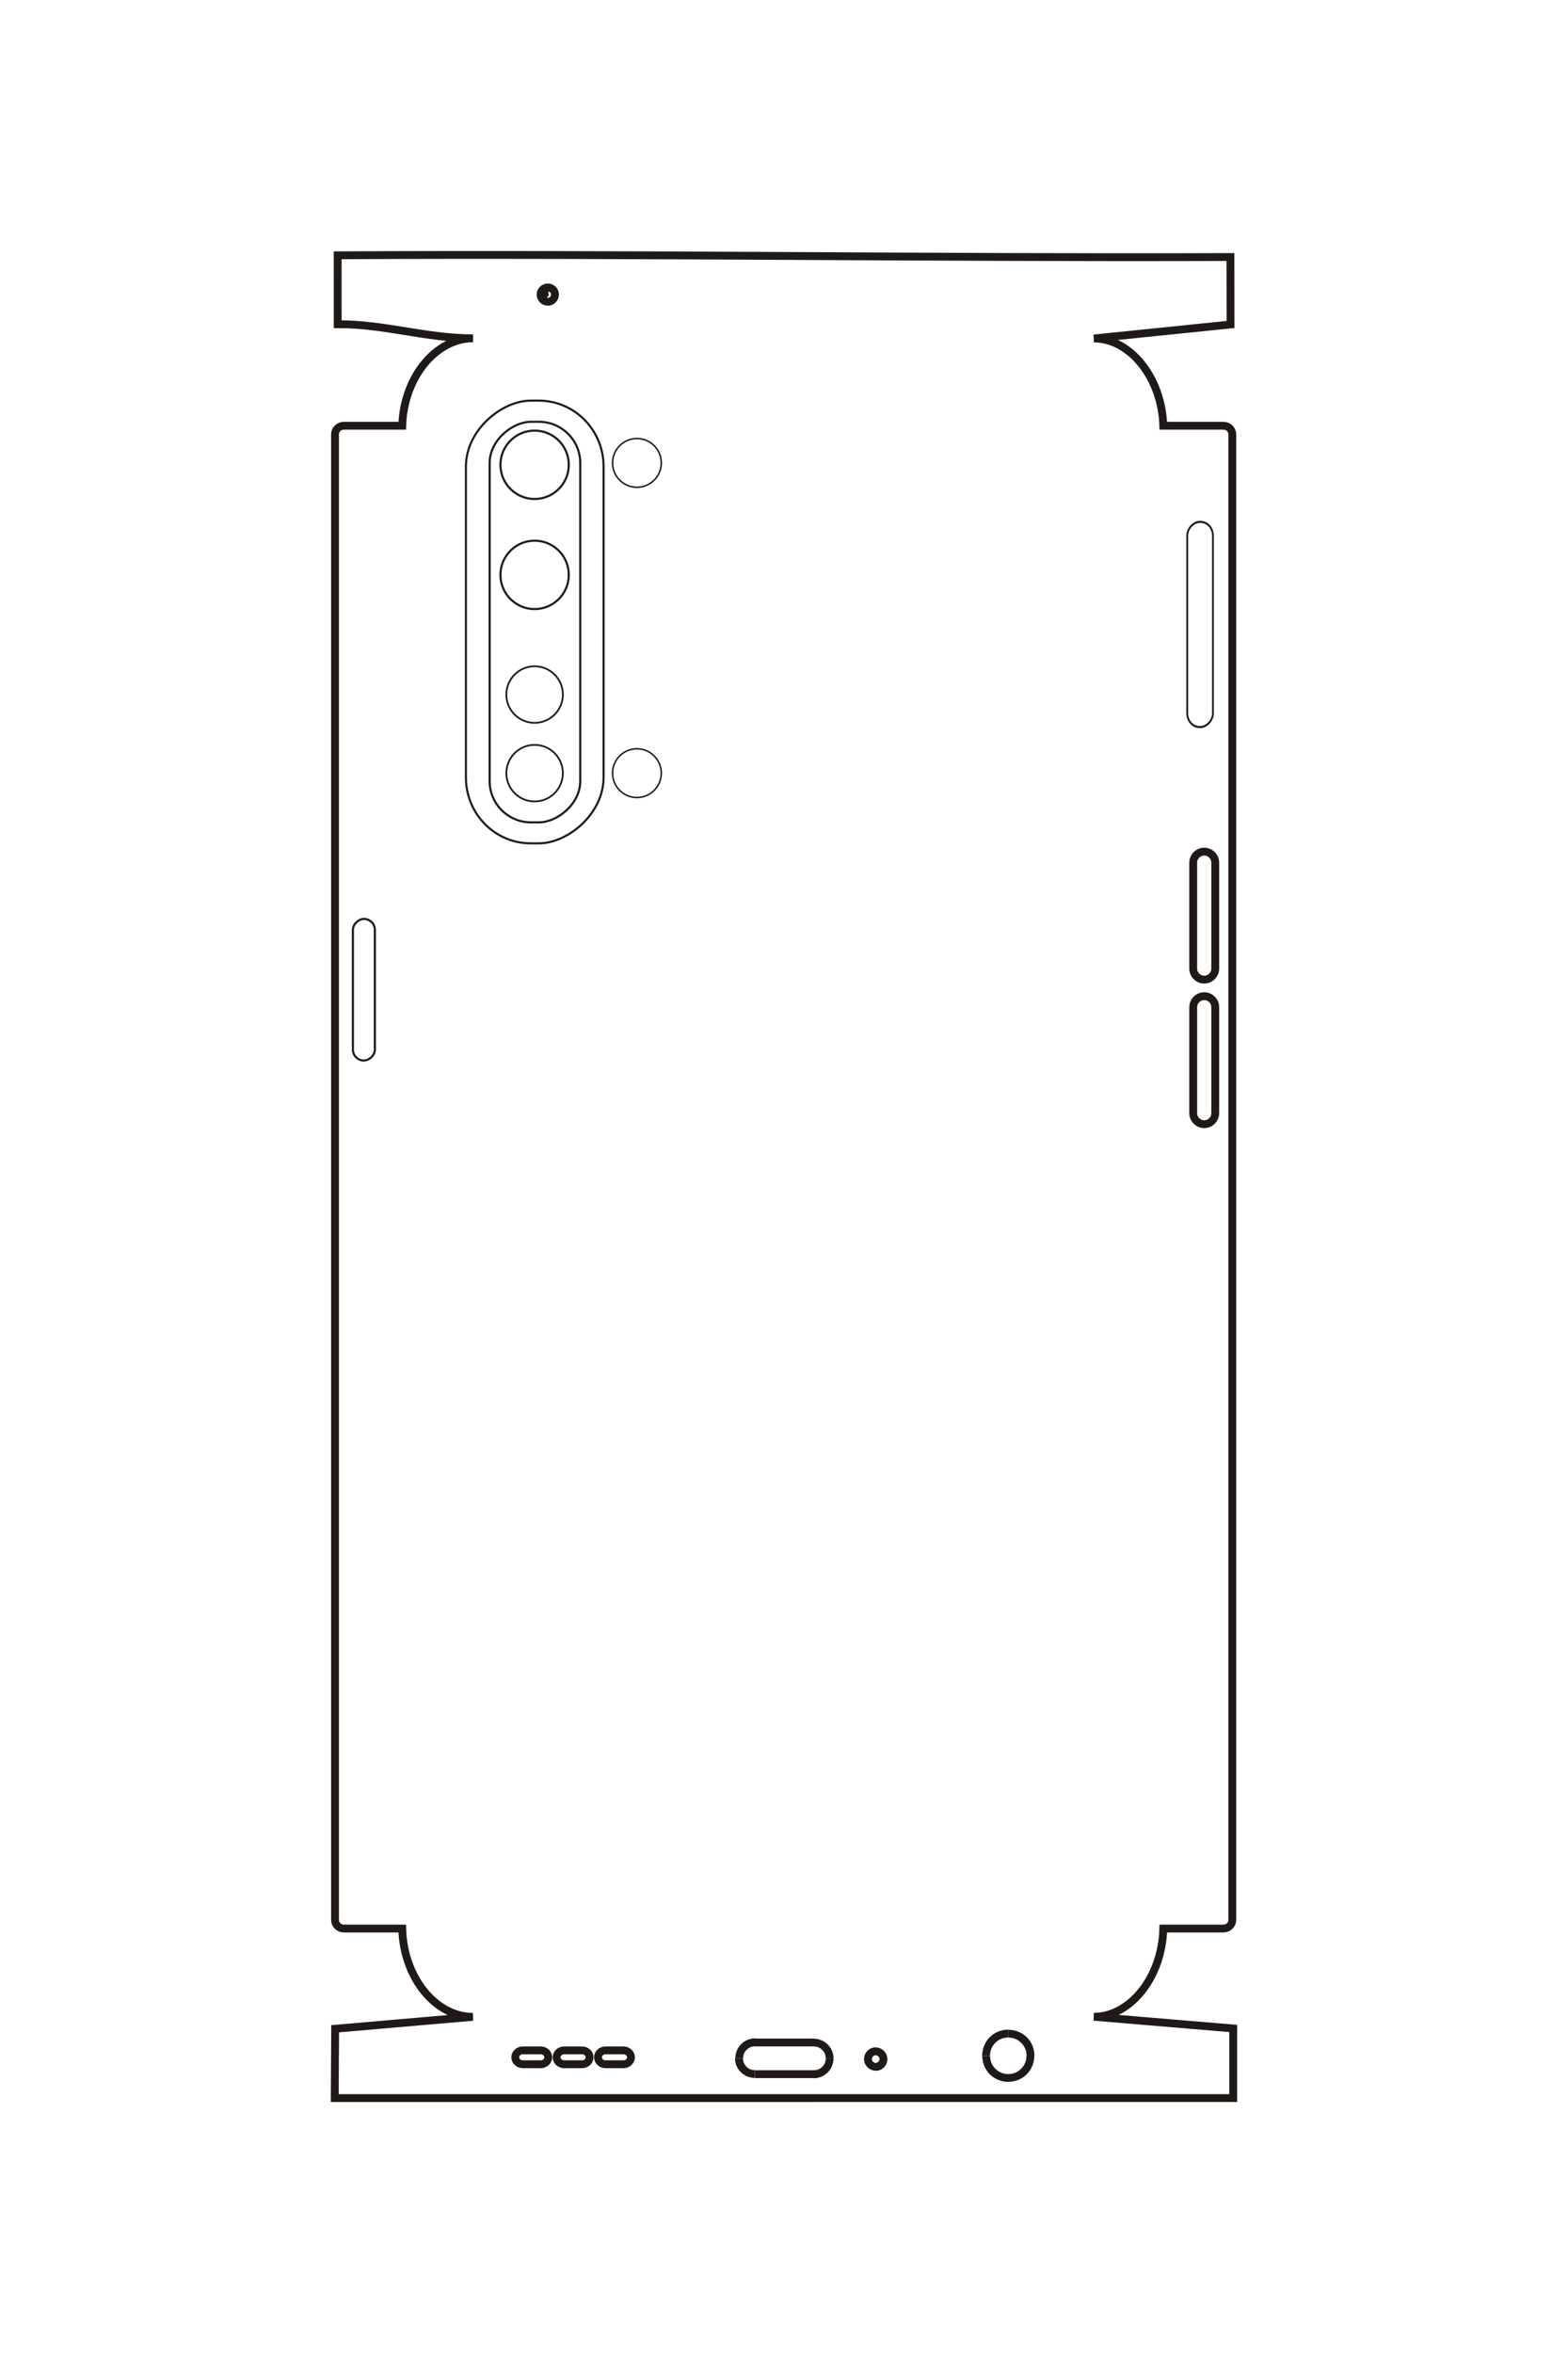 <?xml version="1.0" encoding="UTF-8"?>
<!DOCTYPE svg PUBLIC "-//W3C//DTD SVG 1.1//EN" "http://www.w3.org/Graphics/SVG/1.1/DTD/svg11.dtd">
<!-- Creator: CorelDRAW -->
<svg xmlns="http://www.w3.org/2000/svg" xml:space="preserve" width="40mm" height="60mm" style="shape-rendering:geometricPrecision; text-rendering:geometricPrecision; image-rendering:optimizeQuality; fill-rule:evenodd; clip-rule:evenodd"
viewBox="0 0 40 60"
 xmlns:xlink="http://www.w3.org/1999/xlink">
 <defs>
  <style type="text/css">
   <![CDATA[
    .str0 {stroke:#1F1A17;stroke-width:0.2}
    .fil0 {fill:none}
    .fil1 {fill:#1F1A17;fill-rule:nonzero}
   ]]>
  </style>
 </defs>
 <g id="图层_x0020_1">
  <g id="_173322976">
   <path id="_173323592" class="fil0 str0" d="M13.933 7.61c-0.039,-0.032 -0.087,-0.282 0.041,-0.281 0.101,-0 0.183,0.081 0.184,0.182 0,0.101 -0.082,0.183 -0.183,0.183 -0.101,0 -0.184,-0.081 -0.184,-0.182 -0,-0.101 0.082,-0.183 0.183,-0.183"/>
   <path id="_173315304" class="fil0 str0" d="M12.069 8.626c-1.194,0.003 -2.249,-0.364 -3.454,-0.359l-0.001 -1.757c7.612,-0.042 15.161,0.071 22.774,0.044l0.003 1.72 -3.486 0.357c0.918,-0.004 1.732,0.991 1.771,2.225l1.531 0c0.126,0 0.229,0.098 0.229,0.219l0 37.883c0,0.12 -0.103,0.219 -0.229,0.219l-1.531 0c-0.029,1.245 -0.848,2.252 -1.772,2.249l3.556 0.299 0 1.774 -22.921 0.001 0.011 -1.768 3.513 -0.304c-0.955,0.001 -1.773,-1.006 -1.802,-2.251l-1.486 0c-0.126,0 -0.229,-0.099 -0.229,-0.219l0 -37.883c0,-0.12 0.103,-0.219 0.229,-0.219l1.486 0c0.039,-1.234 0.853,-2.228 1.807,-2.23z"/>
   <rect id="_173323928" class="fil0 str0" transform="matrix(7.21656E-015 0.272 -0.272 7.21657E-015 9.563 23.432)" width="13.276" height="2.06" rx="1.03" ry="1.03"/>
   <path id="_173328968" class="fil0 str0" d="M31.001 21.997l0 2.702c0,0.154 -0.127,0.281 -0.281,0.281l0 0c-0.154,0 -0.281,-0.127 -0.281,-0.281l0 -2.702c0,-0.154 0.126,-0.281 0.281,-0.281l0 0c0.154,0 0.281,0.126 0.281,0.281z"/>
   <path id="_173328744" class="fil0 str0" d="M31.001 25.683l0 2.702c0,0.154 -0.127,0.281 -0.281,0.281l0 0c-0.154,0 -0.281,-0.127 -0.281,-0.281l0 -2.702c0,-0.154 0.126,-0.281 0.281,-0.281l0 0c0.154,0 0.281,0.126 0.281,0.281z"/>
   <rect id="_121156624" class="fil0 str0" transform="matrix(7.03684E-015 0.266 -0.233 6.17634E-015 30.943 13.309)" width="19.66" height="2.819" rx="1.332" ry="1.332"/>
   <circle id="_121168384" class="fil0 str0" transform="matrix(7.21656E-015 0.272 -0.272 7.21657E-015 13.638 11.852)" r="3.205"/>
   <circle id="_173320624" class="fil0 str0" transform="matrix(7.21656E-015 0.272 -0.272 7.21657E-015 13.638 14.659)" r="3.205"/>
   <circle id="_175977336" class="fil0 str0" transform="matrix(5.95682E-015 0.225 -0.225 5.95683E-015 13.638 17.711)" r="3.205"/>
   <circle id="_84335304" class="fil0 str0" transform="matrix(5.95682E-015 0.225 -0.225 5.95683E-015 13.638 19.715)" r="3.205"/>
   <circle id="_84335192" class="fil0 str0" transform="matrix(5.14793E-015 0.194 -0.194 5.14793E-015 16.248 19.715)" r="3.205"/>
   <circle id="_84335360" class="fil0 str0" transform="matrix(5.14793E-015 0.194 -0.194 5.14793E-015 16.248 11.804)" r="3.205"/>
   <rect id="_84334912" class="fil0 str0" transform="matrix(7.14388E-015 0.27 -0.272 7.21657E-015 14.802 10.755)" width="37.833" height="8.496" rx="3.886" ry="3.886"/>
   <rect id="_84334688" class="fil0 str0" transform="matrix(7.14685E-015 0.27 -0.266 7.03314E-015 15.397 10.216)" width="41.812" height="13.2" rx="6.216" ry="6.216"/>
   <g>
    <path id="_84334352" class="fil1" d="M19.258 52.79l0 0 1.501 0 0 0.2 -1.501 0 0 -0.2zm-0.504 -0.304l0.2 0 0 0 0 0.016 0.001 0.015 0.002 0.016 0.002 0.015 0.003 0.014 0.004 0.014 0.005 0.014 0.005 0.014 0.006 0.013 0.007 0.013 0.007 0.012 0.008 0.012 0.009 0.012 0.009 0.011 0.009 0.011 0.01 0.011 0.011 0.01 0.011 0.009 0.011 0.009 0.012 0.009 0.012 0.008 0.012 0.007 0.013 0.007 0.013 0.006 0.014 0.005 0.014 0.005 0.014 0.004 0.014 0.003 0.015 0.002 0.016 0.002 0.015 0.001 0.016 0 0 0.2 -0.025 -0.001 -0.026 -0.002 -0.025 -0.003 -0.025 -0.005 -0.025 -0.006 -0.024 -0.007 -0.024 -0.008 -0.023 -0.009 -0.022 -0.01 -0.021 -0.011 -0.022 -0.012 -0.02 -0.013 -0.02 -0.014 -0.019 -0.015 -0.018 -0.016 -0.018 -0.017 -0.017 -0.018 -0.016 -0.018 -0.015 -0.019 -0.014 -0.02 -0.013 -0.02 -0.012 -0.022 -0.011 -0.021 -0.01 -0.022 -0.009 -0.023 -0.008 -0.024 -0.007 -0.024 -0.006 -0.025 -0.005 -0.025 -0.003 -0.025 -0.002 -0.026 -0.001 -0.025 0 0zm0.2 0l-0.1 0 0 0 0 0 0 0 0.1 0zm0.304 -0.504l0 0.2 0 0 -0.016 0 -0.015 0.001 -0.016 0.002 -0.015 0.002 -0.014 0.003 -0.014 0.004 -0.014 0.005 -0.014 0.005 -0.013 0.006 -0.013 0.007 -0.012 0.007 -0.012 0.008 -0.012 0.009 -0.011 0.009 -0.011 0.009 -0.011 0.01 -0.01 0.011 -0.009 0.011 -0.009 0.011 -0.009 0.012 -0.008 0.012 -0.007 0.012 -0.007 0.013 -0.006 0.013 -0.005 0.014 -0.005 0.014 -0.004 0.014 -0.003 0.014 -0.002 0.015 -0.002 0.016 -0.001 0.015 -0 0.016 -0.2 0 0.001 -0.025 0.002 -0.026 0.003 -0.025 0.005 -0.025 0.006 -0.025 0.007 -0.024 0.008 -0.024 0.009 -0.023 0.01 -0.022 0.011 -0.021 0.012 -0.022 0.013 -0.02 0.014 -0.02 0.015 -0.019 0.016 -0.018 0.017 -0.018 0.018 -0.017 0.018 -0.016 0.019 -0.015 0.02 -0.014 0.02 -0.013 0.022 -0.012 0.021 -0.011 0.022 -0.01 0.023 -0.009 0.024 -0.008 0.024 -0.007 0.025 -0.006 0.025 -0.005 0.025 -0.003 0.026 -0.002 0.025 -0.001 0 0zm1.501 0.2l0 0 -1.501 0 0 -0.2 1.501 0 0 0.2zm0.504 0.304l-0.2 0 0 0 -0 -0.016 -0.001 -0.015 -0.002 -0.016 -0.002 -0.015 -0.003 -0.014 -0.004 -0.014 -0.005 -0.014 -0.005 -0.014 -0.006 -0.013 -0.007 -0.013 -0.007 -0.013 -0.008 -0.012 -0.009 -0.012 -0.009 -0.011 -0.009 -0.011 -0.01 -0.011 -0.011 -0.01 -0.011 -0.009 -0.012 -0.009 -0.012 -0.009 -0.013 -0.008 -0.013 -0.007 -0.013 -0.007 -0.014 -0.006 -0.014 -0.005 -0.014 -0.005 -0.014 -0.004 -0.014 -0.003 -0.015 -0.002 -0.016 -0.002 -0.015 -0.001 -0.016 -0 0 -0.2 0.025 0.001 0.026 0.002 0.025 0.003 0.025 0.005 0.025 0.006 0.024 0.007 0.023 0.008 0.023 0.009 0.022 0.01 0.022 0.011 0.021 0.012 0.02 0.013 0.02 0.014 0.019 0.015 0.019 0.016 0.018 0.017 0.017 0.018 0.016 0.018 0.015 0.019 0.014 0.02 0.013 0.02 0.012 0.021 0.011 0.022 0.01 0.022 0.009 0.023 0.008 0.024 0.007 0.024 0.006 0.025 0.005 0.025 0.003 0.025 0.002 0.026 0.001 0.025 0 0zm-0.2 0l0.1 0 0 0 0 0 0 0 -0.1 0zm-0.304 0.504l0 -0.2 0 0 0.016 -0 0.015 -0.001 0.016 -0.002 0.015 -0.002 0.014 -0.003 0.014 -0.004 0.014 -0.005 0.014 -0.005 0.014 -0.006 0.013 -0.007 0.013 -0.007 0.013 -0.008 0.012 -0.009 0.012 -0.009 0.011 -0.009 0.011 -0.01 0.01 -0.011 0.009 -0.011 0.009 -0.011 0.009 -0.012 0.008 -0.012 0.007 -0.013 0.007 -0.013 0.006 -0.013 0.005 -0.014 0.005 -0.014 0.004 -0.014 0.003 -0.014 0.002 -0.015 0.002 -0.016 0.001 -0.015 0 -0.016 0.2 0 -0.001 0.025 -0.002 0.026 -0.003 0.025 -0.005 0.025 -0.006 0.025 -0.007 0.024 -0.008 0.024 -0.009 0.023 -0.01 0.022 -0.011 0.022 -0.012 0.021 -0.013 0.02 -0.014 0.02 -0.015 0.019 -0.016 0.018 -0.017 0.018 -0.018 0.017 -0.019 0.016 -0.019 0.015 -0.02 0.014 -0.02 0.013 -0.021 0.012 -0.022 0.011 -0.022 0.01 -0.023 0.009 -0.023 0.008 -0.024 0.007 -0.025 0.006 -0.025 0.005 -0.025 0.003 -0.026 0.002 -0.025 0.001 0 0z"/>
   </g>
   <g>
    <path class="fil1" d="M25.722 53.087l0 -0.2 0 0 0.024 -0 0.024 -0.002 0.023 -0.003 0.023 -0.004 0.023 -0.005 0.022 -0.006 0.021 -0.007 0.021 -0.008 0.02 -0.009 0.02 -0.011 0.019 -0.011 0.019 -0.012 0.018 -0.013 0.017 -0.014 0.017 -0.015 0.016 -0.016 0.016 -0.016 0.015 -0.017 0.014 -0.018 0.013 -0.018 0.012 -0.019 0.011 -0.019 0.011 -0.02 0.009 -0.021 0.008 -0.021 0.007 -0.022 0.006 -0.022 0.005 -0.023 0.004 -0.023 0.003 -0.023 0.002 -0.024 0 -0.024 0.2 0 -0.001 0.034 -0.003 0.034 -0.004 0.033 -0.006 0.033 -0.007 0.032 -0.009 0.032 -0.01 0.031 -0.012 0.03 -0.013 0.029 -0.014 0.029 -0.016 0.028 -0.017 0.027 -0.018 0.026 -0.02 0.025 -0.021 0.025 -0.022 0.023 -0.023 0.022 -0.024 0.021 -0.025 0.02 -0.026 0.018 -0.027 0.017 -0.028 0.016 -0.029 0.014 -0.03 0.013 -0.03 0.012 -0.031 0.01 -0.032 0.009 -0.032 0.007 -0.033 0.006 -0.033 0.004 -0.034 0.003 -0.034 0.001 0 0zm-0.666 -0.666l0.2 0 0 0 0 0.024 0.002 0.024 0.003 0.023 0.004 0.023 0.005 0.023 0.006 0.022 0.007 0.022 0.008 0.021 0.009 0.021 0.011 0.02 0.011 0.019 0.012 0.019 0.013 0.018 0.014 0.018 0.015 0.017 0.016 0.016 0.016 0.016 0.017 0.015 0.018 0.014 0.018 0.013 0.019 0.012 0.019 0.011 0.02 0.011 0.021 0.009 0.021 0.008 0.022 0.007 0.022 0.006 0.023 0.005 0.023 0.004 0.023 0.003 0.024 0.002 0.024 0 0 0.2 -0.034 -0.001 -0.034 -0.003 -0.033 -0.004 -0.033 -0.006 -0.032 -0.007 -0.032 -0.009 -0.031 -0.01 -0.03 -0.012 -0.029 -0.013 -0.029 -0.014 -0.028 -0.016 -0.027 -0.017 -0.026 -0.018 -0.025 -0.02 -0.025 -0.021 -0.023 -0.022 -0.022 -0.023 -0.021 -0.025 -0.02 -0.025 -0.018 -0.026 -0.017 -0.027 -0.016 -0.028 -0.014 -0.029 -0.013 -0.029 -0.012 -0.03 -0.01 -0.031 -0.009 -0.032 -0.007 -0.032 -0.006 -0.033 -0.004 -0.033 -0.003 -0.034 -0.001 -0.034 0 0zm0.666 -0.666l0 0.2 0 0 -0.024 0 -0.024 0.002 -0.023 0.003 -0.023 0.004 -0.023 0.005 -0.022 0.006 -0.022 0.007 -0.021 0.008 -0.021 0.009 -0.02 0.011 -0.019 0.011 -0.019 0.012 -0.018 0.013 -0.018 0.014 -0.017 0.015 -0.016 0.016 -0.016 0.016 -0.015 0.017 -0.014 0.017 -0.013 0.018 -0.012 0.019 -0.011 0.019 -0.011 0.02 -0.009 0.02 -0.008 0.021 -0.007 0.021 -0.006 0.022 -0.005 0.023 -0.004 0.023 -0.003 0.023 -0.002 0.024 -0 0.024 -0.2 0 0.001 -0.034 0.003 -0.034 0.004 -0.033 0.006 -0.033 0.007 -0.032 0.009 -0.032 0.01 -0.031 0.012 -0.03 0.013 -0.03 0.014 -0.029 0.016 -0.028 0.017 -0.027 0.018 -0.026 0.02 -0.025 0.021 -0.024 0.022 -0.023 0.023 -0.022 0.025 -0.021 0.025 -0.02 0.026 -0.018 0.027 -0.017 0.028 -0.016 0.029 -0.014 0.029 -0.013 0.03 -0.012 0.031 -0.01 0.032 -0.009 0.032 -0.007 0.033 -0.006 0.033 -0.004 0.034 -0.003 0.034 -0.001 0 0zm0.666 0.666l-0.2 0 0 0 -0 -0.024 -0.002 -0.024 -0.003 -0.023 -0.004 -0.023 -0.005 -0.023 -0.006 -0.022 -0.007 -0.021 -0.008 -0.021 -0.009 -0.02 -0.011 -0.02 -0.011 -0.019 -0.012 -0.019 -0.013 -0.018 -0.014 -0.017 -0.015 -0.017 -0.016 -0.016 -0.016 -0.016 -0.017 -0.015 -0.017 -0.014 -0.018 -0.013 -0.019 -0.012 -0.019 -0.011 -0.02 -0.011 -0.02 -0.009 -0.021 -0.008 -0.021 -0.007 -0.022 -0.006 -0.023 -0.005 -0.023 -0.004 -0.023 -0.003 -0.024 -0.002 -0.024 -0 0 -0.2 0.034 0.001 0.034 0.003 0.033 0.004 0.033 0.006 0.032 0.007 0.032 0.009 0.031 0.01 0.03 0.012 0.03 0.013 0.029 0.014 0.028 0.016 0.027 0.017 0.026 0.018 0.025 0.02 0.024 0.021 0.023 0.022 0.022 0.023 0.021 0.024 0.02 0.025 0.018 0.026 0.017 0.027 0.016 0.028 0.014 0.029 0.013 0.03 0.012 0.03 0.01 0.031 0.009 0.032 0.007 0.032 0.006 0.033 0.004 0.033 0.003 0.034 0.001 0.034 0 0z"/>
   </g>
   <g>
    <path class="fil1" d="M22.339 52.803l0 -0.2 0 0 0.005 0 0.005 -0 0.005 -0.001 0.005 -0.001 0.004 -0.001 0.004 -0.002 0.004 -0.002 0.004 -0.002 0.005 -0.002 0.004 -0.002 0.004 -0.002 0.004 -0.003 0.004 -0.002 0.004 -0.003 0.004 -0.003 0.003 -0.004 0.004 -0.003 0.003 -0.004 0.003 -0.004 0.002 -0.004 0.003 -0.004 0.002 -0.004 0.002 -0.004 0.002 -0.005 0.002 -0.004 0.002 -0.004 0.002 -0.004 0.001 -0.004 0.001 -0.005 0.001 -0.005 0 -0.005 -0 -0.005 0.2 0 -0.001 0.015 -0.001 0.015 -0.002 0.015 -0.003 0.014 -0.003 0.015 -0.004 0.015 -0.005 0.014 -0.005 0.014 -0.006 0.013 -0.006 0.013 -0.007 0.013 -0.008 0.012 -0.009 0.012 -0.009 0.011 -0.009 0.011 -0.01 0.01 -0.01 0.01 -0.011 0.009 -0.011 0.009 -0.012 0.009 -0.012 0.008 -0.013 0.007 -0.013 0.006 -0.013 0.006 -0.014 0.005 -0.014 0.005 -0.015 0.004 -0.015 0.003 -0.014 0.003 -0.015 0.002 -0.015 0.001 -0.015 0.001 0 0zm-0.298 -0.298l0.2 0 0 0 -0 0.005 0 0.005 0.001 0.005 0.001 0.005 0.001 0.004 0.002 0.004 0.002 0.004 0.002 0.004 0.002 0.005 0.002 0.004 0.002 0.004 0.002 0.004 0.003 0.004 0.003 0.004 0.003 0.003 0.003 0.003 0.004 0.003 0.004 0.004 0.003 0.003 0.004 0.002 0.004 0.003 0.004 0.002 0.005 0.003 0.004 0.002 0.004 0.002 0.004 0.002 0.005 0.001 0.005 0.001 0.004 0.001 0.005 0.001 0.005 0 0.005 -0 0 0.2 -0.015 -0.001 -0.015 -0.001 -0.015 -0.002 -0.015 -0.003 -0.014 -0.004 -0.014 -0.004 -0.014 -0.005 -0.014 -0.005 -0.013 -0.006 -0.012 -0.006 -0.013 -0.007 -0.012 -0.008 -0.012 -0.009 -0.012 -0.009 -0.01 -0.009 -0.01 -0.01 -0.01 -0.01 -0.009 -0.011 -0.009 -0.011 -0.008 -0.012 -0.008 -0.012 -0.007 -0.013 -0.007 -0.013 -0.006 -0.013 -0.005 -0.014 -0.005 -0.014 -0.004 -0.015 -0.003 -0.015 -0.003 -0.014 -0.002 -0.015 -0.001 -0.015 -0.001 -0.015 0 0zm0.298 -0.298l0 0.2 0 0 -0.005 -0 -0.005 0 -0.005 0.001 -0.005 0.001 -0.004 0.001 -0.004 0.002 -0.004 0.002 -0.004 0.002 -0.005 0.002 -0.004 0.002 -0.004 0.002 -0.004 0.003 -0.004 0.002 -0.004 0.003 -0.004 0.003 -0.003 0.004 -0.004 0.003 -0.003 0.004 -0.003 0.004 -0.002 0.004 -0.003 0.004 -0.002 0.004 -0.002 0.004 -0.002 0.005 -0.002 0.004 -0.002 0.004 -0.002 0.004 -0.001 0.004 -0.001 0.005 -0.001 0.005 -0 0.005 0 0.005 -0.2 0 0.001 -0.015 0.001 -0.015 0.002 -0.015 0.003 -0.014 0.003 -0.015 0.004 -0.015 0.005 -0.014 0.005 -0.014 0.006 -0.013 0.006 -0.013 0.007 -0.013 0.008 -0.012 0.009 -0.012 0.009 -0.011 0.009 -0.011 0.01 -0.01 0.01 -0.01 0.011 -0.009 0.011 -0.009 0.012 -0.009 0.012 -0.008 0.013 -0.007 0.013 -0.006 0.013 -0.006 0.014 -0.005 0.014 -0.005 0.015 -0.004 0.015 -0.003 0.014 -0.003 0.015 -0.002 0.015 -0.001 0.015 -0.001 0 0zm0.298 0.298l-0.2 0 0 0 0 -0.005 -0 -0.005 -0.001 -0.005 -0.001 -0.005 -0.001 -0.004 -0.002 -0.004 -0.002 -0.004 -0.002 -0.004 -0.002 -0.005 -0.002 -0.004 -0.002 -0.004 -0.002 -0.004 -0.003 -0.004 -0.003 -0.004 -0.003 -0.003 -0.003 -0.003 -0.004 -0.003 -0.004 -0.004 -0.003 -0.003 -0.004 -0.002 -0.004 -0.003 -0.004 -0.002 -0.005 -0.003 -0.004 -0.002 -0.004 -0.002 -0.004 -0.002 -0.005 -0.001 -0.005 -0.001 -0.004 -0.001 -0.005 -0.001 -0.005 -0 -0.005 0 0 -0.2 0.015 0.001 0.015 0.001 0.015 0.002 0.015 0.003 0.014 0.004 0.014 0.004 0.014 0.005 0.014 0.005 0.013 0.006 0.012 0.006 0.013 0.007 0.012 0.008 0.012 0.009 0.012 0.009 0.01 0.009 0.01 0.01 0.01 0.01 0.009 0.011 0.009 0.011 0.008 0.012 0.008 0.012 0.007 0.013 0.007 0.013 0.006 0.013 0.005 0.014 0.005 0.014 0.004 0.015 0.003 0.015 0.003 0.014 0.002 0.015 0.001 0.015 0.001 0.015 0 0z"/>
   </g>
   <path class="fil0 str0" d="M13.337 52.283l0.456 0c0.106,0 0.193,0.08 0.193,0.177l0 0c0,0.097 -0.087,0.177 -0.193,0.177l-0.456 0c-0.106,0 -0.193,-0.08 -0.193,-0.177l0 0c0,-0.097 0.087,-0.177 0.193,-0.177z"/>
   <path class="fil0 str0" d="M14.392 52.283l0.456 0c0.106,0 0.193,0.08 0.193,0.177l0 0c0,0.097 -0.087,0.177 -0.193,0.177l-0.456 0c-0.106,0 -0.193,-0.08 -0.193,-0.177l0 0c0,-0.097 0.087,-0.177 0.193,-0.177z"/>
   <path class="fil0 str0" d="M15.447 52.283l0.456 0c0.106,0 0.193,0.08 0.193,0.177l0 0c0,0.097 -0.087,0.177 -0.193,0.177l-0.456 0c-0.106,0 -0.193,-0.08 -0.193,-0.177l0 0c0,-0.097 0.087,-0.177 0.193,-0.177z"/>
  </g>
 </g>
</svg>
